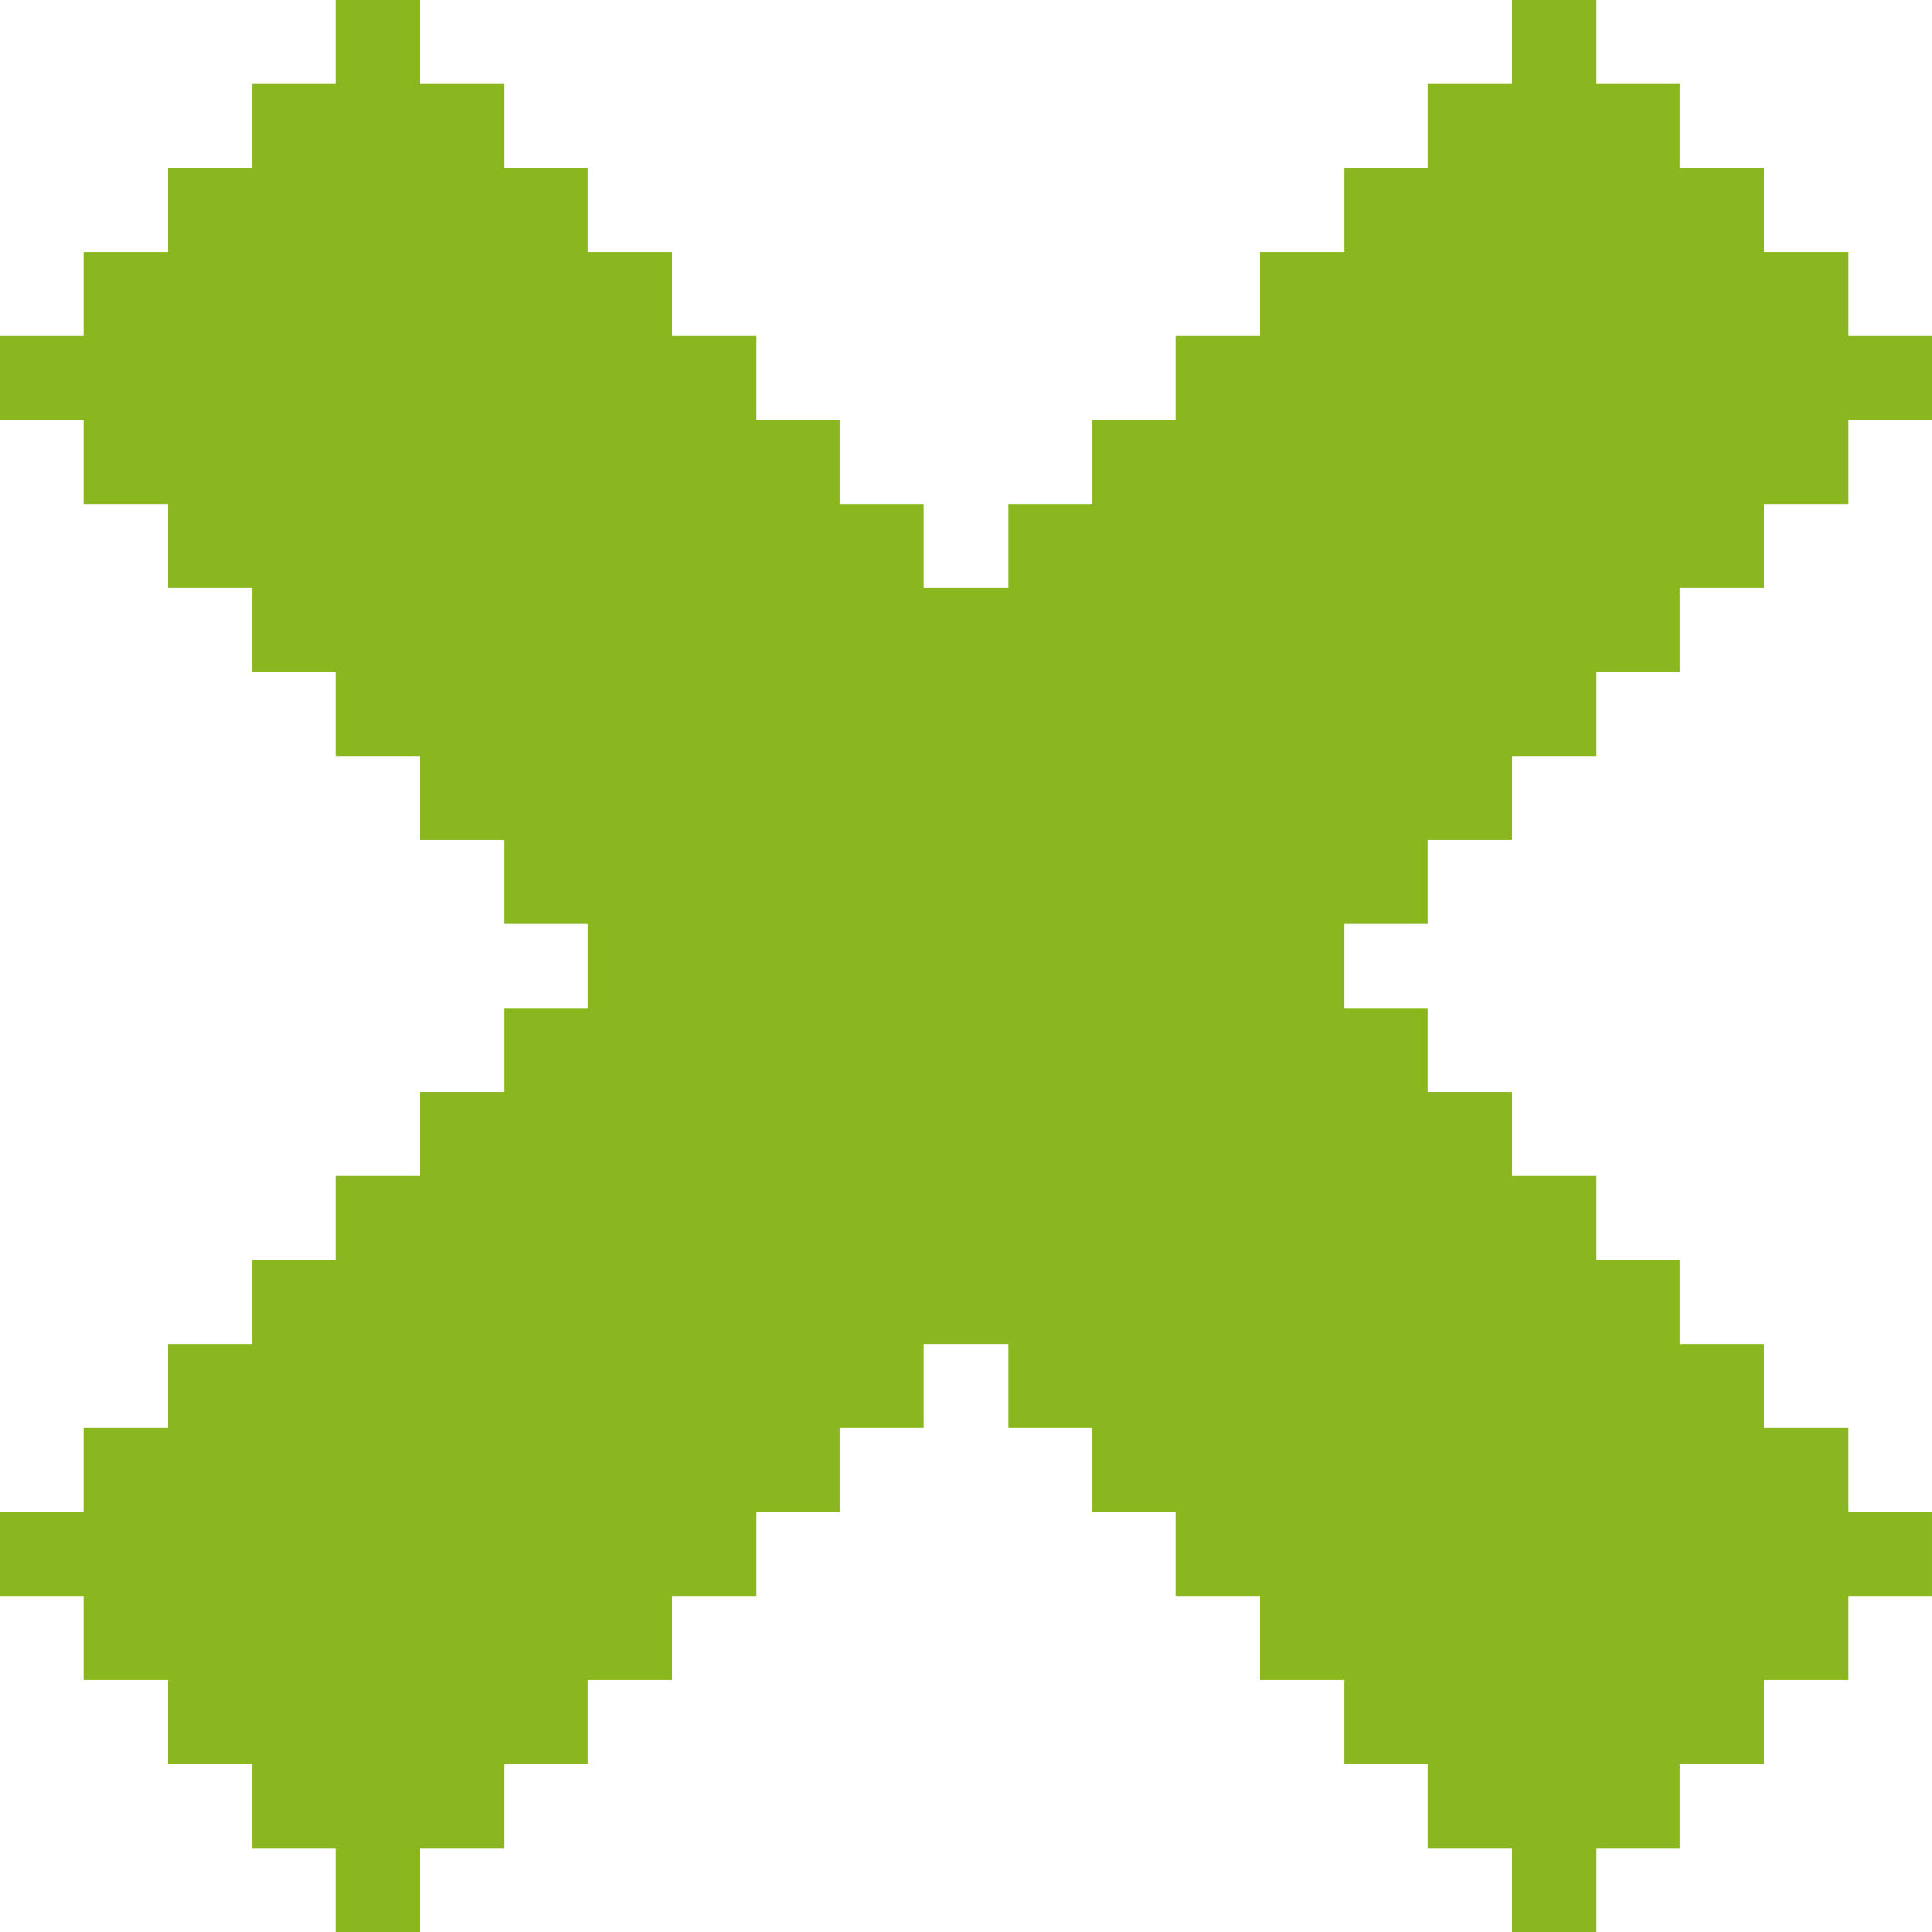 <svg height="23" width="23" xmlns="http://www.w3.org/2000/svg" viewBox="0 0 23 23"><path fill="#8ab71f" fill-rule="evenodd" d="M16 11h1v-1h1V9h1V8h1V7h1V6h1V5h1V4h-1V3h-1V2h-1V1h-1V0h-1v1h-1v1h-1v1h-1v1h-1v1h-1v1h-1v1h-1V6h-1V5H9V4H8V3H7V2H6V1H5V0H4v1H3v1H2v1H1v1H0v1h1v1h1v1h1v1h1v1h1v1h1v1h1v1H6v1H5v1H4v1H3v1H2v1H1v1H0v1h1v1h1v1h1v1h1v1h1v-1h1v-1h1v-1h1v-1h1v-1h1v-1h1v-1h1v1h1v1h1v1h1v1h1v1h1v1h1v1h1v-1h1v-1h1v-1h1v-1h1v-1h-1v-1h-1v-1h-1v-1h-1v-1h-1v-1h-1v-1h-1v-1z"/></svg>